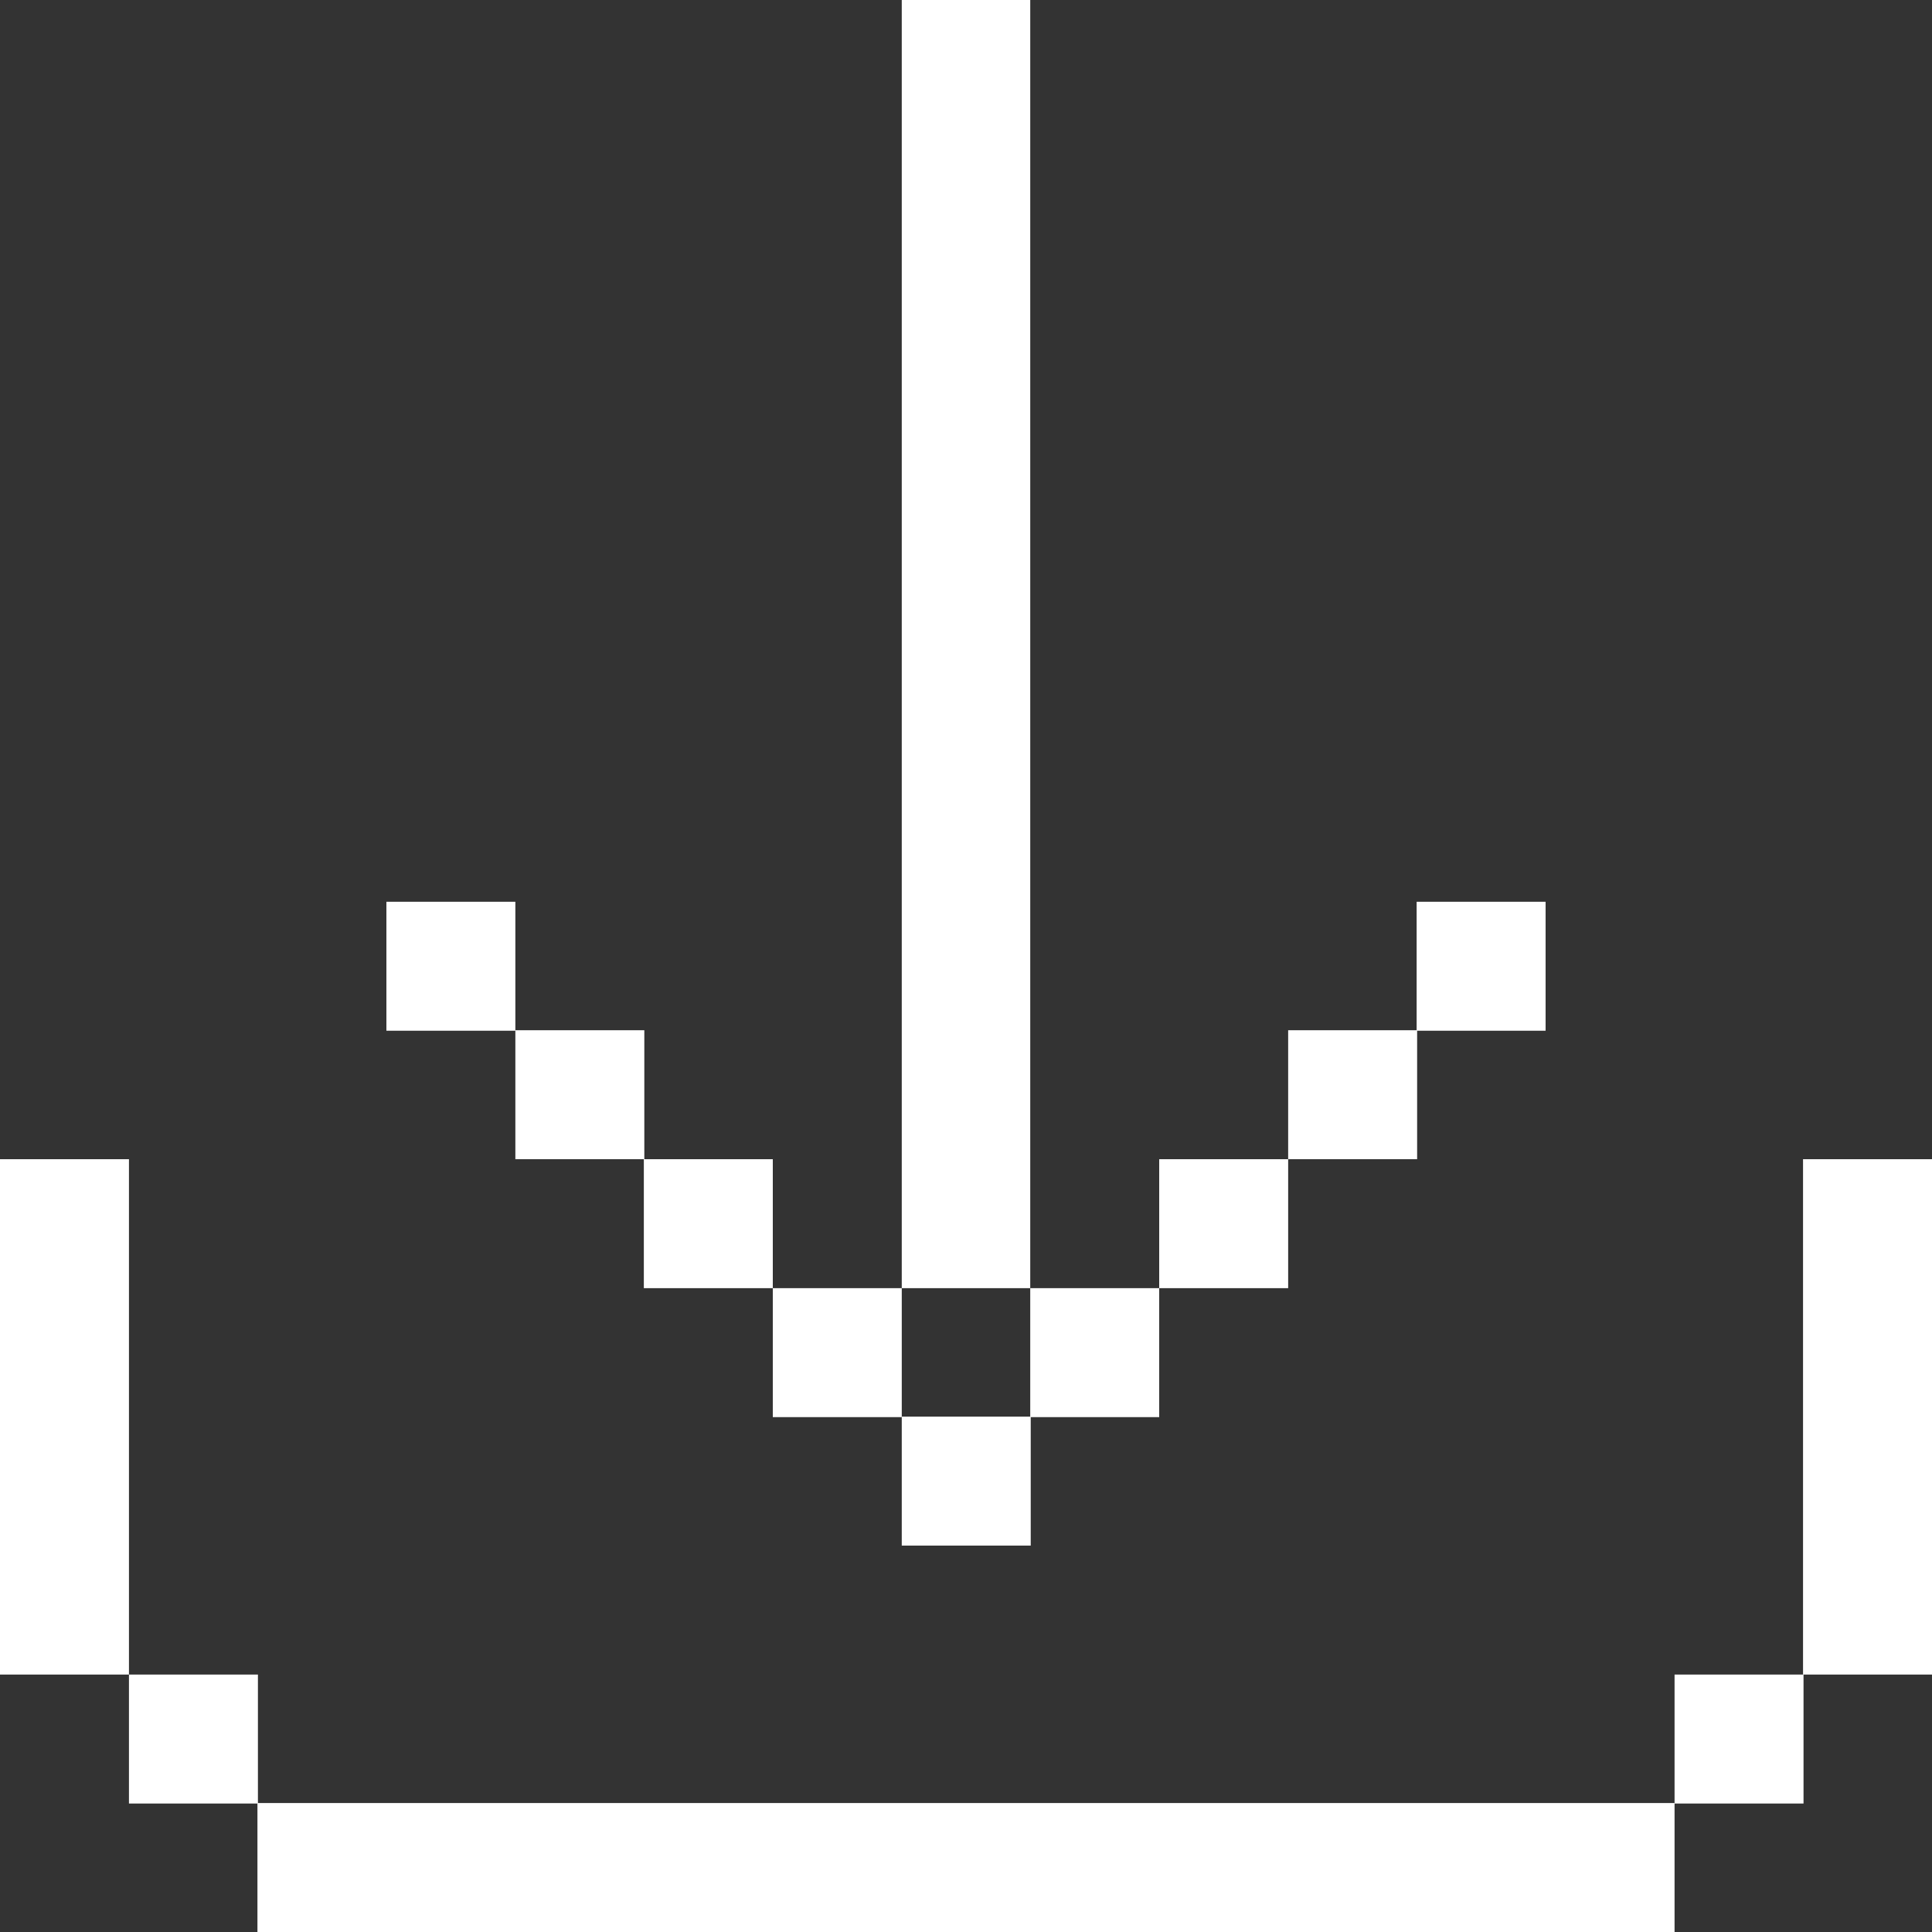 <?xml version="1.0" ?>

<!-- Uploaded to: SVG Repo, www.svgrepo.com, Generator: SVG Repo Mixer Tools -->
<svg fill="#fff" width="800px" height="800px" viewBox="0 0 400 400" id="Download" version="1.1" xml:space="preserve" xmlns="http://www.w3.org/2000/svg" xmlns:xlink="http://www.w3.org/1999/xlink">

<rect x="0" y="0" width="400" height="400" fill="#333333" stroke="none"/>

<g id="XMLID_16_">

<rect height="26.7" id="XMLID_17_" width="26.7" x="80" y="186.7"/>

<rect height="26.7" id="XMLID_125_" width="26.7" x="293.3" y="186.7"/>

<rect height="26.7" id="XMLID_144_" width="26.7" x="106.7" y="213.3"/>

<rect height="26.7" id="XMLID_145_" width="26.7" x="266.7" y="213.3"/>

<rect height="26.7" id="XMLID_146_" width="26.7" x="133.3" y="240"/>

<polygon id="XMLID_147_" points="213.3,240 213.3,213.3 213.3,186.7 213.3,160 213.3,133.3 213.3,106.7 213.3,80 213.3,53.3    213.3,26.7 213.3,0 186.7,0 186.7,26.7 186.7,53.3 186.7,80 186.7,106.7 186.7,133.3 186.7,160 186.7,186.7 186.7,213.3 186.7,240    186.7,266.7 213.3,266.7  "/>

<rect height="26.7" id="XMLID_148_" width="26.7" x="240" y="240"/>

<polygon id="XMLID_149_" points="373.3,240 373.3,266.7 373.3,293.3 373.3,320 373.3,346.7 400,346.7 400,320 400,293.3 400,266.7    400,240  "/>

<rect height="26.7" id="XMLID_150_" width="26.7" x="160" y="266.7"/>

<rect height="26.7" id="XMLID_151_" width="26.7" x="213.3" y="266.7"/>

<polygon id="XMLID_152_" points="26.7,293.3 26.7,266.7 26.7,240 0,240 0,266.7 0,293.3 0,320 0,346.7 26.7,346.7 26.7,320  "/>

<rect height="26.7" id="XMLID_153_" width="26.7" x="186.7" y="293.3"/>

<rect height="26.7" id="XMLID_154_" width="26.7" x="26.7" y="346.7"/>

<rect height="26.7" id="XMLID_155_" width="26.7" x="346.7" y="346.7"/>

<polygon id="XMLID_156_" points="293.3,373.3 266.7,373.3 240,373.3 213.3,373.3 186.7,373.3 160,373.3 133.3,373.3 106.7,373.3    80,373.3 53.3,373.3 53.3,400 80,400 106.7,400 133.3,400 160,400 186.7,400 213.3,400 240,400 266.7,400 293.3,400 320,400    346.7,400 346.7,373.3 320,373.3  "/>

</g>

</svg>
